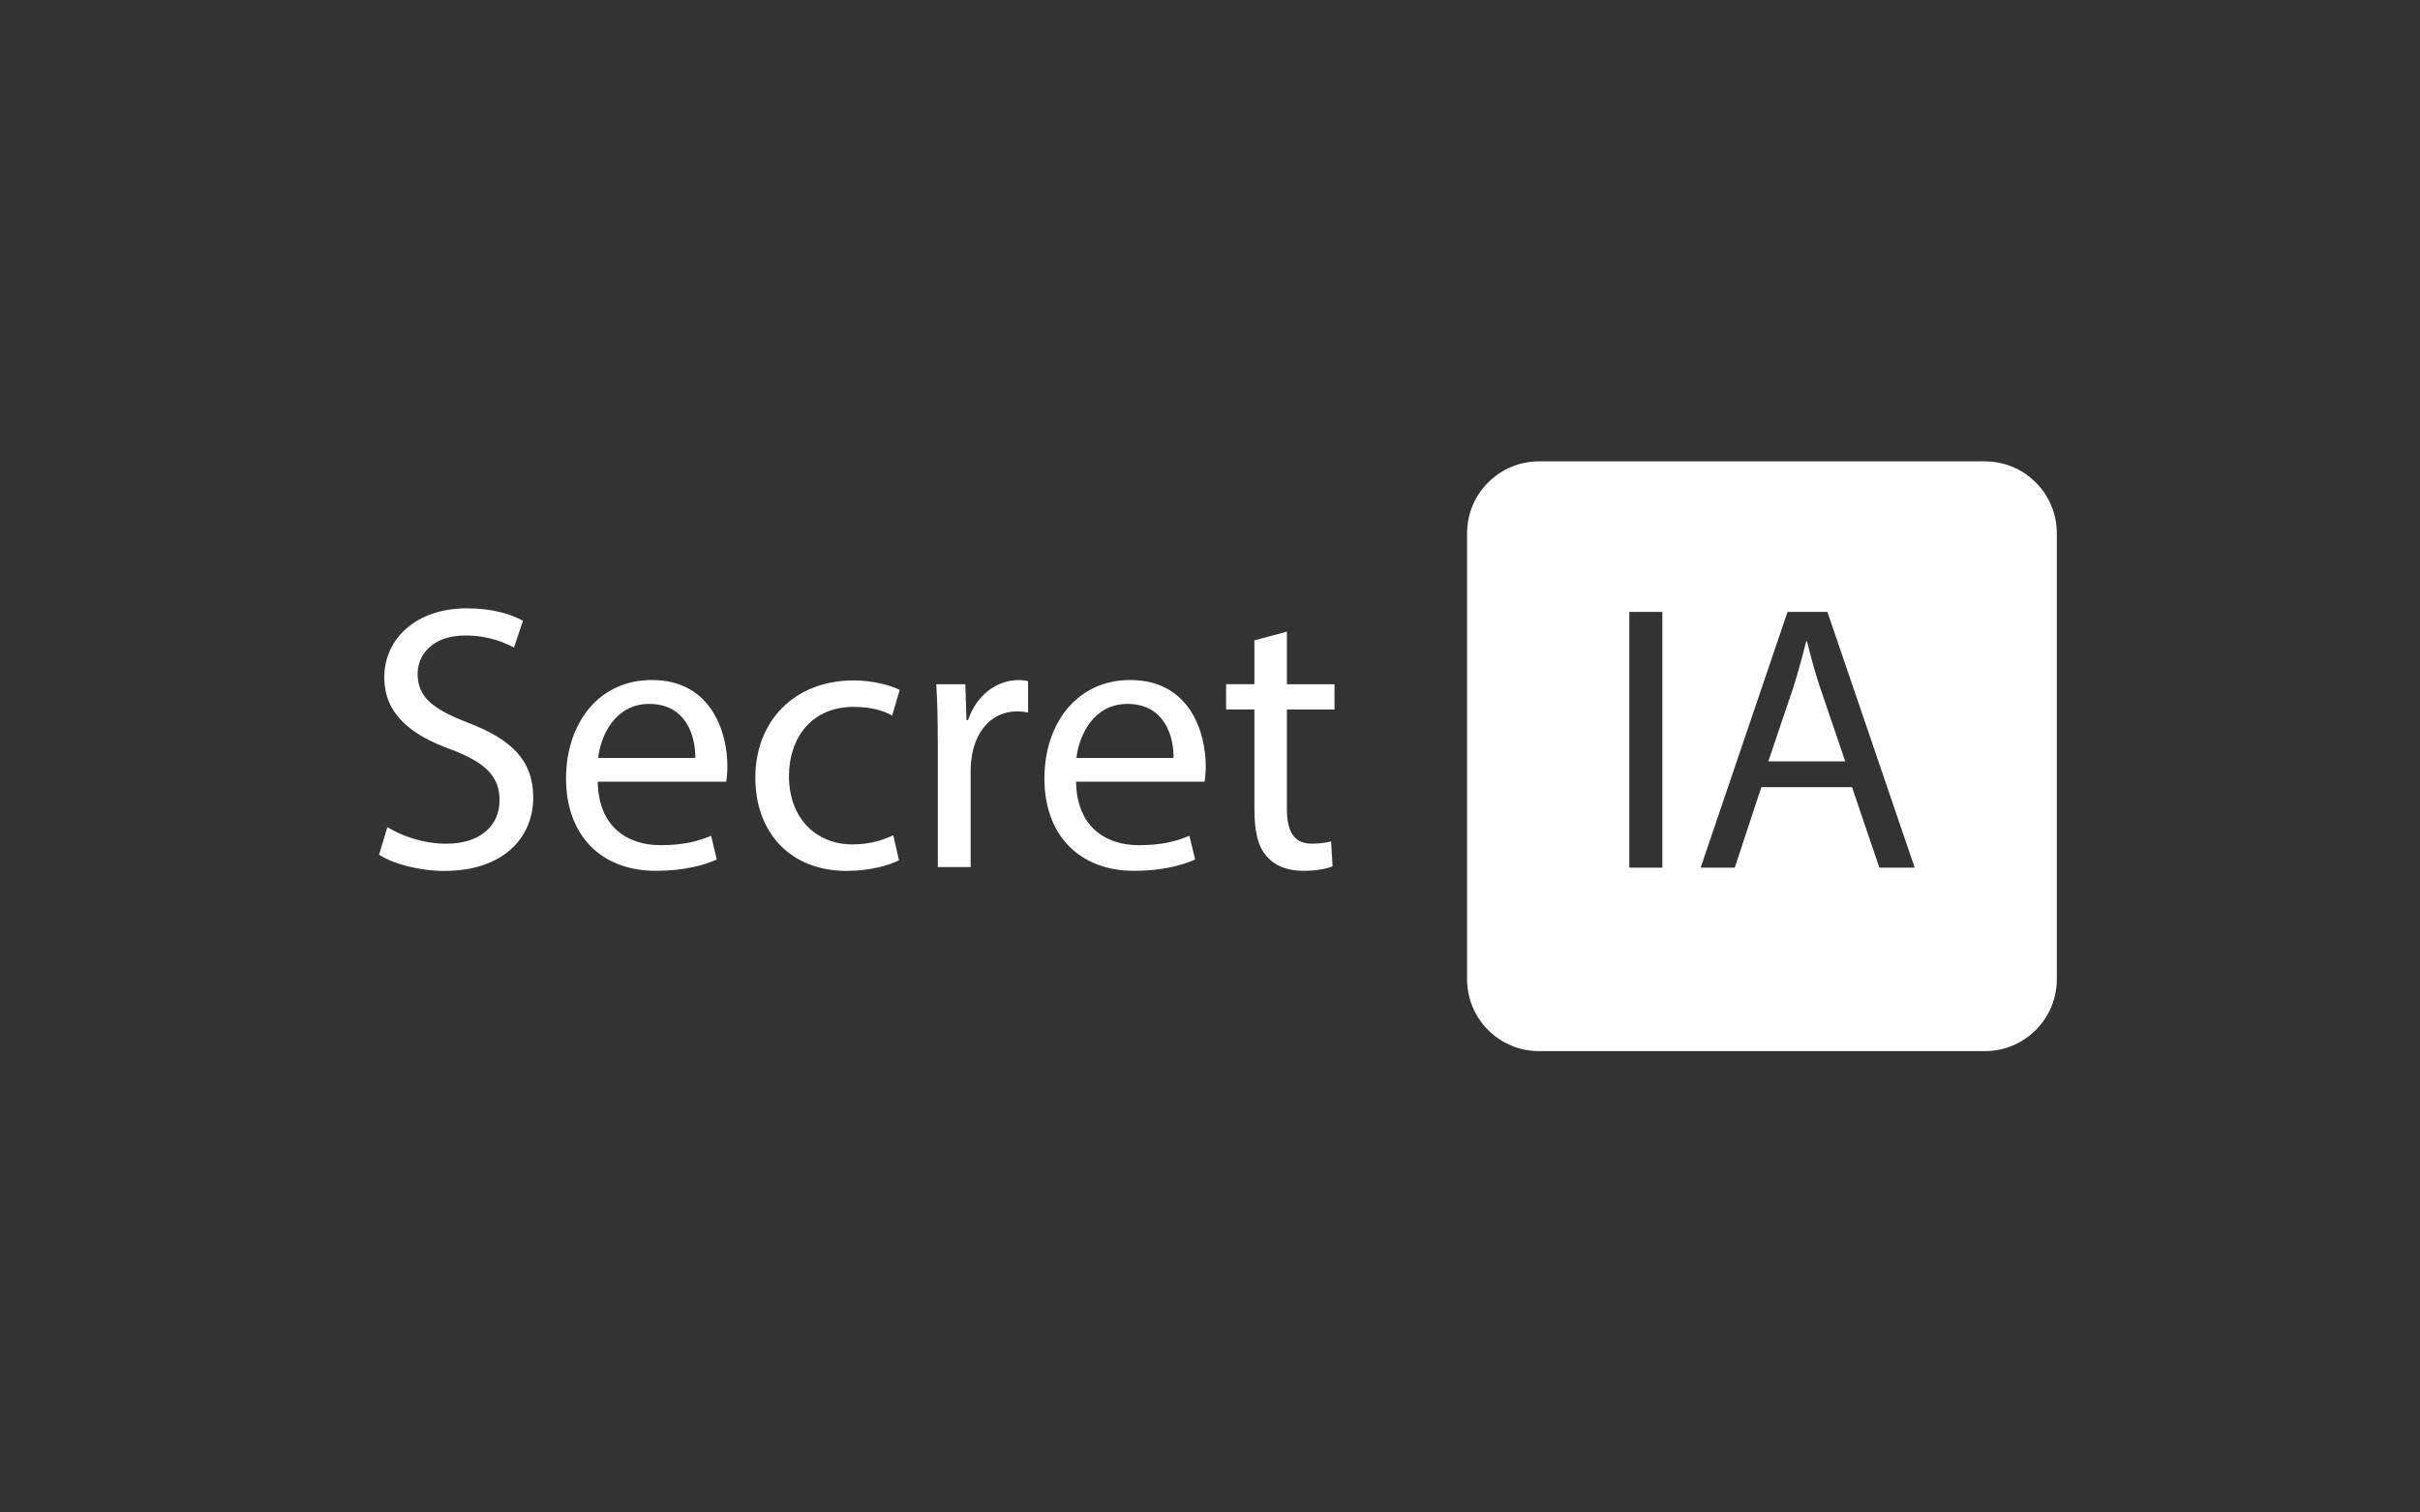 <?xml version="1.0" encoding="UTF-8"?>
<svg id="Negativo" xmlns="http://www.w3.org/2000/svg" viewBox="0 0 400 250">
  <rect x="0" y="0" width="400" height="250" fill="#333333" stroke="none"/>
  <defs>
    <style>
      .cls-1 {
        fill: #fff;
      }
    </style>
  </defs>
  <path class="cls-1" d="M64.02,136.71c2.44,1.5,6,2.75,9.74,2.75,5.56,0,8.81-2.94,8.81-7.18,0-3.93-2.25-6.18-7.93-8.37-6.87-2.44-11.12-6-11.12-11.93,0-6.56,5.43-11.43,13.62-11.43,4.31,0,7.43,1,9.31,2.06l-1.5,4.43c-1.37-.75-4.18-2-7.99-2-5.75,0-7.93,3.44-7.93,6.31,0,3.93,2.56,5.87,8.37,8.12,7.12,2.75,10.74,6.18,10.74,12.37,0,6.5-4.81,12.12-14.74,12.12-4.06,0-8.49-1.19-10.74-2.69l1.37-4.56ZM98.8,129.21c.12,7.43,4.87,10.49,10.37,10.49,3.93,0,6.31-.69,8.37-1.56l.94,3.93c-1.94.87-5.25,1.87-10.06,1.87-9.31,0-14.86-6.12-14.86-15.24s5.37-16.3,14.18-16.3c9.87,0,12.49,8.68,12.49,14.24,0,1.12-.12,2-.19,2.56h-21.23ZM114.92,125.28c.06-3.5-1.44-8.93-7.62-8.93-5.56,0-7.99,5.12-8.43,8.93h16.05ZM148.58,142.2c-1.44.75-4.62,1.75-8.68,1.75-9.12,0-15.05-6.18-15.05-15.43s6.37-16.05,16.24-16.05c3.25,0,6.12.81,7.62,1.56l-1.25,4.25c-1.31-.75-3.37-1.44-6.37-1.44-6.93,0-10.68,5.12-10.68,11.43,0,7,4.5,11.3,10.49,11.3,3.12,0,5.18-.81,6.75-1.5l.94,4.12ZM155,122.53c0-3.56-.06-6.62-.25-9.43h4.81l.19,5.93h.25c1.37-4.06,4.68-6.62,8.37-6.62.62,0,1.06.06,1.56.19v5.18c-.56-.12-1.12-.19-1.87-.19-3.87,0-6.62,2.94-7.37,7.06-.12.75-.25,1.62-.25,2.56v16.11h-5.43v-20.8ZM177.86,129.21c.12,7.43,4.87,10.49,10.37,10.49,3.93,0,6.31-.69,8.37-1.56l.94,3.93c-1.94.87-5.25,1.87-10.05,1.87-9.31,0-14.86-6.12-14.86-15.24s5.37-16.3,14.18-16.3c9.87,0,12.49,8.68,12.49,14.24,0,1.12-.12,2-.19,2.56h-21.23ZM193.97,125.28c.06-3.5-1.44-8.93-7.62-8.93-5.56,0-7.99,5.12-8.43,8.93h16.05ZM212.71,104.42v8.68h7.87v4.18h-7.87v16.3c0,3.75,1.06,5.87,4.12,5.87,1.44,0,2.5-.19,3.18-.38l.25,4.12c-1.06.44-2.75.75-4.87.75-2.56,0-4.62-.81-5.93-2.31-1.56-1.62-2.12-4.31-2.12-7.87v-16.49h-4.68v-4.18h4.68v-7.24l5.37-1.44Z"/>
  <g>
    <path class="cls-1" d="M328.08,76.26h-73.7c-6.57,0-11.89,5.33-11.89,11.89v73.7c0,6.57,5.32,11.89,11.89,11.89h73.7c6.57,0,11.89-5.33,11.89-11.89v-73.7c0-6.57-5.32-11.89-11.89-11.89ZM274.77,143.41h0s-5.46,0-5.46,0v-42.27h0s5.46,0,5.46,0v42.28ZM316.47,143.41h-5.83l-4.52-13.3h-14.99l-4.39,13.3h0s-5.64,0-5.64,0l14.36-42.27h0s6.59,0,6.59,0l14.43,42.28h0Z"/>
    <path class="cls-1" d="M292.27,125.85h12.73l-4.14-12.16c-.94-2.76-1.57-5.27-2.19-7.71h-.12c-.63,2.51-1.32,5.08-2.13,7.64l-4.14,12.23Z"/>
  </g>
</svg>